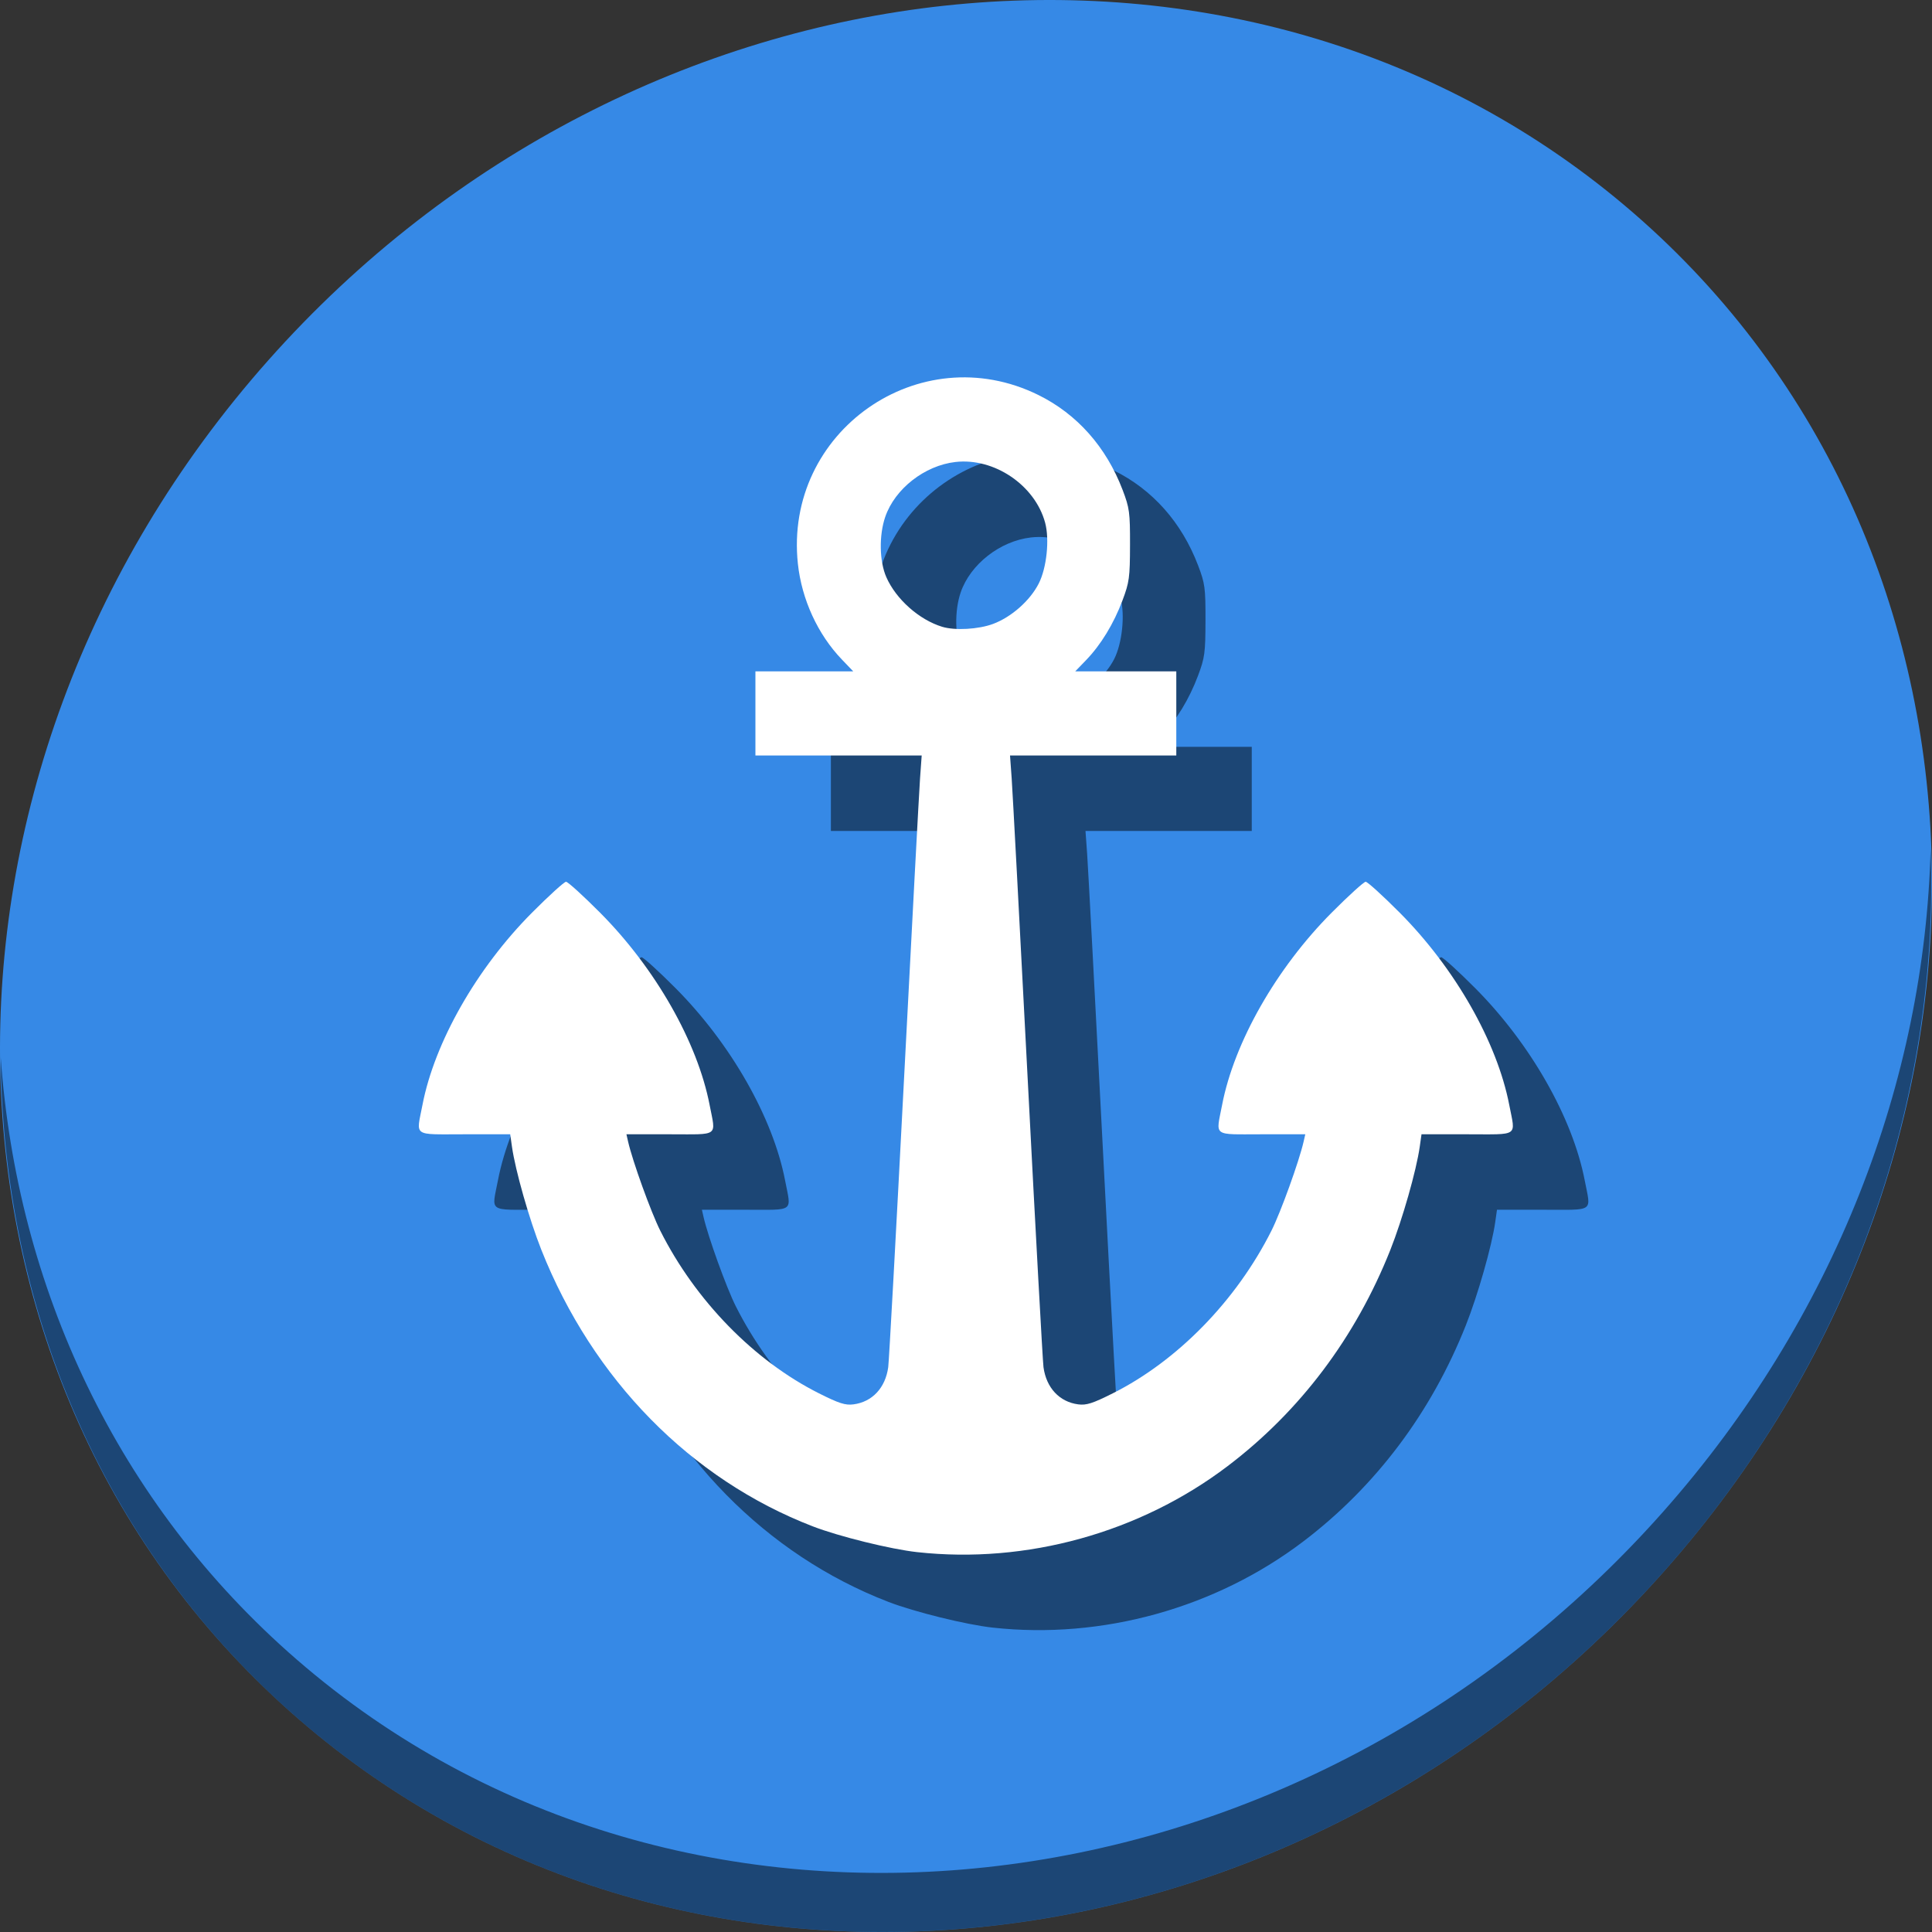 <?xml version="1.0" encoding="UTF-8" standalone="no"?>
<svg
   xmlns:dc="http://purl.org/dc/elements/1.1/"
   xmlns:cc="http://creativecommons.org/ns#"
   xmlns:rdf="http://www.w3.org/1999/02/22-rdf-syntax-ns#"
   xmlns:svg="http://www.w3.org/2000/svg"
   xmlns="http://www.w3.org/2000/svg"
   xmlns:sodipodi="http://sodipodi.sourceforge.net/DTD/sodipodi-0.dtd"
   xmlns:inkscape="http://www.inkscape.org/namespaces/inkscape"
   viewBox="0 0 64 64"
   version="1.1"
   id="svg6"
   sodipodi:docname="anchor.svg"
   width="64"
   height="64"
   inkscape:version="0.92.2 5c3e80d, 2017-08-06">
  <rect x="0" y="0" width="64" height="64" fill="#333333" stroke="none"/>
  <sodipodi:namedview
     pagecolor="#ffffff"
     bordercolor="#666666"
     borderopacity="1"
     objecttolerance="10"
     gridtolerance="10"
     guidetolerance="10"
     inkscape:pageopacity="0"
     inkscape:pageshadow="2"
     inkscape:window-width="1366"
     inkscape:window-height="717"
     id="namedview8"
     showgrid="false"
     inkscape:zoom="5.2149125"
     inkscape:cx="20.697934"
     inkscape:cy="32.538402"
     inkscape:window-x="0"
     inkscape:window-y="24"
     inkscape:window-maximized="1"
     inkscape:current-layer="svg6" />
  <defs
     id="defs3051">
    <style
       type="text/css"
       id="current-color-scheme">
      .ColorScheme-Text {
        color:#4d4d4d;
      }
      </style>
  </defs>
  <g
     id="g854"
     transform="matrix(0.125,0,0,0.125,-1.4591767e-5,62)">
    <path
       id="path1148"
       d="m 432.913,-439.526 c 102.193,88.575 105.827,249.7 8.117,359.899 C 343.32,30.572 181.28,48.101 79.087,-40.474 -23.106,-129.049 -26.74,-290.174 70.97,-400.373 168.68,-510.572 330.72,-528.101 432.913,-439.526 Z"
       inkscape:connector-curvature="0"
       style="fill:#3689e6;fill-opacity:1;stroke-width:11.11" />
    <path
       id="path1150"
       d="m 511.635,-271.097 c -1.551,61.312 -25.161,124.155 -70.966,175.814 C 342.959,14.917 180.919,32.446 78.726,-56.129 30.827,-97.644 4.497,-155.077 0.194,-215.771 0.799,-149.415 27.117,-85.518 79.079,-40.481 181.271,48.094 343.32,30.556 441.022,-79.634 c 49.705,-56.058 73.005,-125.291 70.613,-191.462 z"
       inkscape:connector-curvature="0"
       style="opacity:1;fill:#000000;fill-opacity:0.49;stroke-width:11.11" />
    <path
       style="fill:#000000;fill-opacity:0.49;stroke-width:0.697"
       d="m 263.067,-64.667 c -7.056,-0.776 -20.701,-4.143 -27.638,-6.818 -32.375,-12.486 -58.334,-38.927 -71.971,-73.307 -3.193,-8.05 -6.886,-21.013 -7.778,-27.3 l -0.47,-3.311 h -12.12 c -13.931,0 -12.789,0.798 -11.132,-7.781 3.211,-16.63 14.376,-36.225 29.029,-50.948 4.483,-4.505 8.542,-8.191 9.019,-8.191 0.477,0 4.536,3.686 9.019,8.191 14.653,14.723 25.818,34.318 29.029,50.948 1.654,8.562 2.711,7.781 -10.527,7.781 h -11.515 l 0.435,1.917 c 1.182,5.203 6.064,18.726 8.536,23.642 9.311,18.519 24.878,34.471 42.05,43.092 5.329,2.675 6.995,3.207 9.155,2.924 4.977,-0.653 8.459,-4.385 9.203,-9.86 0.21,-1.546 2.093,-35.905 4.185,-76.352 2.092,-40.448 4.001,-76.286 4.243,-79.641 l 0.44,-6.099 h -22.032 -22.032 v -11.153 -11.153 h 12.959 12.959 l -3.025,-3.156 c -6.377,-6.652 -10.633,-15.923 -11.641,-25.361 -3.739,-34.99 32.237,-60.241 63.72,-44.724 10.257,5.055 18.001,13.779 22.334,25.157 1.832,4.813 1.983,5.937 1.964,14.624 -0.019,8.595 -0.192,9.863 -1.988,14.639 -2.339,6.218 -5.738,11.795 -9.665,15.858 l -2.863,2.963 h 13.39 13.39 v 11.153 11.153 h -22.032 -22.032 l 0.44,6.099 c 0.242,3.355 2.151,39.193 4.243,79.641 2.092,40.448 3.975,74.806 4.185,76.352 0.744,5.475 4.227,9.207 9.203,9.86 2.16,0.284 3.826,-0.248 9.155,-2.924 17.172,-8.62 32.739,-24.573 42.05,-43.092 2.471,-4.915 7.354,-18.439 8.536,-23.642 l 0.435,-1.917 h -11.515 c -13.238,0 -12.181,0.782 -10.527,-7.781 3.211,-16.63 14.376,-36.225 29.029,-50.948 4.483,-4.505 8.542,-8.191 9.019,-8.191 0.477,0 4.536,3.686 9.019,8.191 14.653,14.723 25.818,34.318 29.029,50.948 1.657,8.579 2.799,7.781 -11.132,7.781 h -12.12 l -0.47,3.311 c -0.892,6.287 -4.585,19.25 -7.778,27.3 -9.198,23.189 -23.925,42.761 -43.146,57.34 -23.269,17.649 -53.307,25.97 -82.255,22.784 z m 20.117,-245.992 c 4.872,-1.823 9.785,-6.17 12.09,-10.695 2.109,-4.142 2.901,-11.674 1.695,-16.129 -2.691,-9.949 -13.501,-17.263 -23.771,-16.084 -8.167,0.938 -16.045,7.099 -18.601,14.547 -1.682,4.901 -1.554,11.812 0.297,15.994 2.588,5.851 8.693,11.27 14.795,13.133 3.381,1.032 9.639,0.677 13.495,-0.766 z"
       id="path848"
       inkscape:connector-curvature="0" />
    <path
       inkscape:connector-curvature="0"
       id="path846"
       d="m 243.067,-84.667 c -7.056,-0.776 -20.701,-4.143 -27.638,-6.818 -32.375,-12.486 -58.334,-38.927 -71.971,-73.307 -3.193,-8.05 -6.886,-21.013 -7.778,-27.3 l -0.47,-3.311 h -12.12 c -13.931,0 -12.789,0.798 -11.132,-7.781 3.211,-16.63 14.376,-36.225 29.029,-50.948 4.483,-4.505 8.542,-8.191 9.019,-8.191 0.477,0 4.536,3.686 9.019,8.191 14.653,14.723 25.818,34.318 29.029,50.948 1.654,8.562 2.711,7.781 -10.527,7.781 h -11.515 l 0.435,1.917 c 1.182,5.203 6.064,18.726 8.536,23.642 9.311,18.519 24.878,34.471 42.05,43.092 5.329,2.675 6.995,3.207 9.155,2.924 4.977,-0.653 8.459,-4.385 9.203,-9.86 0.21,-1.546 2.093,-35.905 4.185,-76.352 2.092,-40.448 4.001,-76.286 4.243,-79.641 l 0.44,-6.099 h -22.032 -22.032 v -11.153 -11.153 h 12.959 12.959 l -3.025,-3.156 c -6.377,-6.652 -10.633,-15.923 -11.641,-25.361 -3.739,-34.99 32.237,-60.241 63.72,-44.724 10.257,5.055 18.001,13.779 22.334,25.157 1.832,4.813 1.983,5.937 1.964,14.624 -0.019,8.595 -0.192,9.863 -1.988,14.639 -2.339,6.218 -5.738,11.795 -9.665,15.858 l -2.863,2.963 h 13.39 13.39 v 11.153 11.153 h -22.032 -22.032 l 0.44,6.099 c 0.242,3.355 2.151,39.193 4.243,79.641 2.092,40.448 3.975,74.806 4.185,76.352 0.744,5.475 4.227,9.207 9.203,9.86 2.16,0.284 3.826,-0.248 9.155,-2.924 17.172,-8.62 32.739,-24.573 42.05,-43.092 2.471,-4.915 7.354,-18.439 8.536,-23.642 l 0.435,-1.917 h -11.515 c -13.238,0 -12.181,0.782 -10.527,-7.781 3.211,-16.63 14.376,-36.225 29.029,-50.948 4.483,-4.505 8.542,-8.191 9.019,-8.191 0.477,0 4.536,3.686 9.019,8.191 14.653,14.723 25.818,34.318 29.029,50.948 1.657,8.579 2.799,7.781 -11.132,7.781 h -12.12 l -0.47,3.311 c -0.892,6.287 -4.585,19.25 -7.778,27.3 -9.198,23.189 -23.925,42.761 -43.146,57.34 -23.269,17.649 -53.307,25.97 -82.255,22.784 z m 20.117,-245.992 c 4.872,-1.823 9.785,-6.17 12.09,-10.695 2.109,-4.142 2.901,-11.674 1.695,-16.129 -2.691,-9.949 -13.501,-17.263 -23.771,-16.084 -8.167,0.938 -16.045,7.099 -18.601,14.547 -1.682,4.901 -1.554,11.812 0.297,15.994 2.588,5.851 8.693,11.27 14.795,13.133 3.381,1.032 9.639,0.677 13.495,-0.766 z"
       style="fill:#ffffff;stroke-width:0.697" />
  </g>
</svg>
